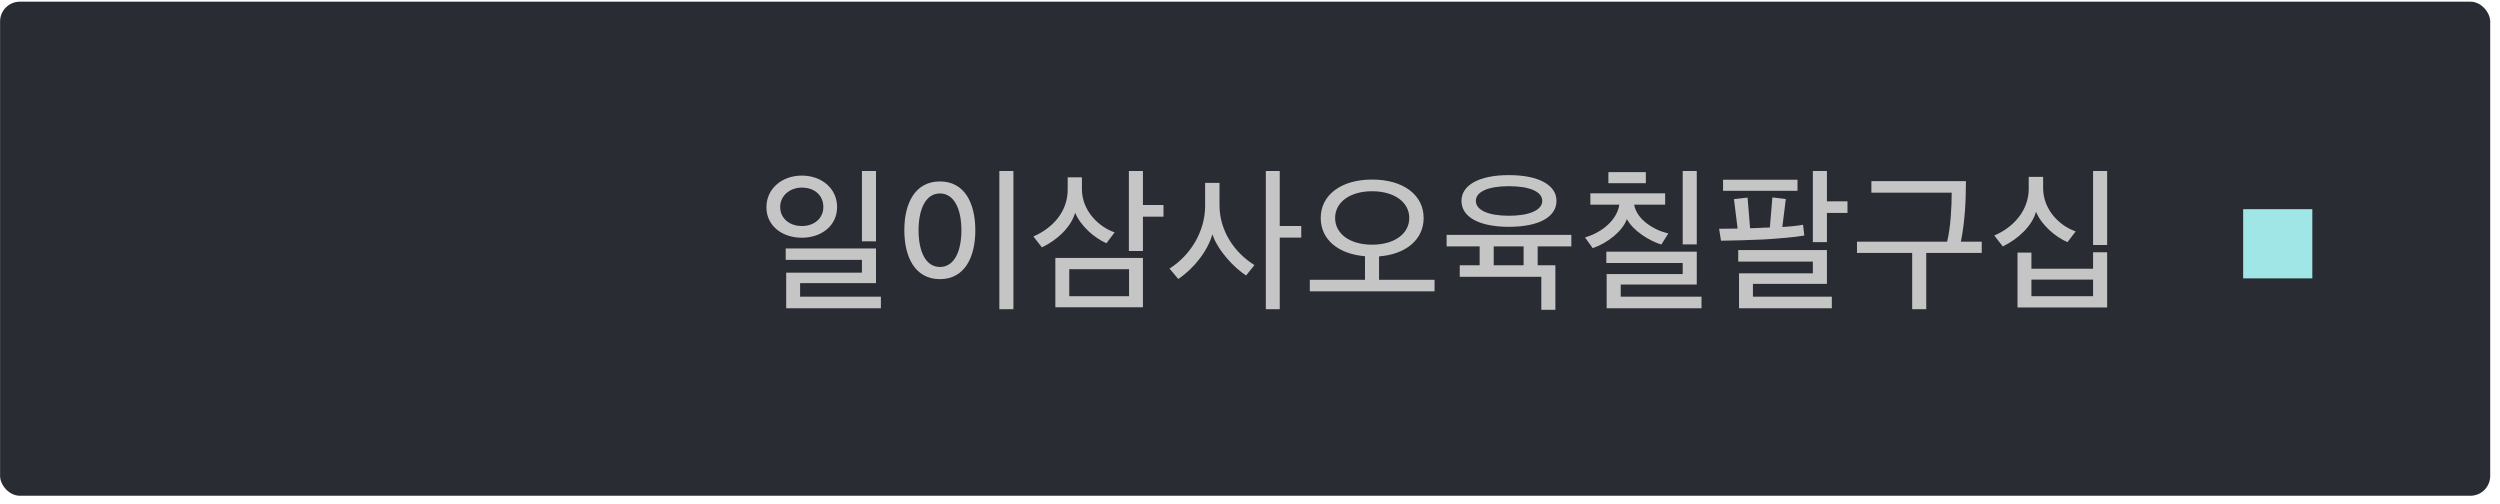 <svg width="253" height="51" viewBox="0 0 253 51" fill="none" xmlns="http://www.w3.org/2000/svg">
<rect x="0.008" y="0.17" width="252" height="50" rx="2" fill="#292C33"/>
<path d="M88.65 24.426V17.306H87.226V24.426H88.65ZM89.146 31.194V30.026H80.97V28.65H88.65V25.146H79.514V26.298H87.226V27.594H79.562V31.194H89.146ZM81.146 17.77C79.13 17.77 77.562 19.098 77.562 20.97C77.562 22.874 79.178 24.058 81.146 24.058C83.146 24.058 84.714 22.826 84.714 20.954C84.714 19.066 83.146 17.77 81.146 17.77ZM81.146 18.986C82.474 18.986 83.322 19.802 83.322 20.954C83.322 22.042 82.458 22.874 81.146 22.874C79.898 22.874 78.954 22.09 78.954 20.954C78.954 19.802 79.93 18.986 81.146 18.986ZM102.558 31.29V17.306H101.134V31.29H102.558ZM91.518 23.29C91.518 26.074 92.638 28.25 95.118 28.25C97.598 28.25 98.702 26.074 98.702 23.306C98.702 20.522 97.598 18.362 95.118 18.362C92.638 18.362 91.518 20.522 91.518 23.29ZM97.294 23.306C97.294 25.466 96.558 27.018 95.118 27.018C93.694 27.018 92.958 25.466 92.958 23.306C92.958 21.146 93.694 19.578 95.118 19.578C96.558 19.578 97.294 21.146 97.294 23.306ZM117.746 21.93V20.746H115.666V17.306H114.242V25.402H115.666V21.93H117.746ZM115.666 31.098V26.106H106.802V31.098H115.666ZM114.258 29.978H108.21V27.242H114.258V29.978ZM112.802 23.514C111.202 22.97 109.49 21.338 109.49 19.13V17.946H108.05V19.194C108.05 21.386 106.578 23.066 104.578 23.93L105.442 25.034C106.962 24.314 108.386 23.002 108.802 21.53C109.394 22.906 110.706 24.042 111.97 24.618L112.802 23.514ZM131.686 24.042V22.874H129.51V17.306H128.102V31.29H129.51V24.042H131.686ZM126.95 26.826C124.982 25.61 123.414 23.402 123.414 20.778V18.506H121.958V20.842C121.958 23.418 120.47 25.85 118.358 27.178L119.238 28.234C120.822 27.178 122.214 25.402 122.694 23.706C123.222 25.322 124.854 27.066 126.102 27.882L126.95 26.826ZM144.073 22.058C144.073 19.722 142.009 18.17 138.857 18.17C135.737 18.17 133.657 19.722 133.657 22.058C133.657 24.234 135.417 25.706 138.137 25.93V28.314H132.553V29.482H145.177V28.314H139.561V25.946C142.297 25.738 144.073 24.234 144.073 22.058ZM142.617 22.058C142.617 23.658 141.113 24.762 138.857 24.762C136.601 24.762 135.113 23.658 135.113 22.058C135.113 20.474 136.601 19.354 138.857 19.354C141.129 19.354 142.617 20.474 142.617 22.058ZM147.725 26.842V28.01H155.981V31.354H157.405V26.842H155.613V24.938H159.021V23.77H146.397V24.938H149.741V26.842H147.725ZM157.517 20.33C157.517 18.746 155.757 17.722 152.701 17.722C149.661 17.722 147.901 18.746 147.901 20.33C147.901 21.946 149.661 22.954 152.701 22.954C155.757 22.954 157.517 21.946 157.517 20.33ZM156.077 20.33C156.077 21.274 154.749 21.834 152.701 21.834C150.637 21.834 149.357 21.274 149.357 20.33C149.357 19.386 150.637 18.842 152.701 18.842C154.781 18.842 156.077 19.386 156.077 20.33ZM151.165 24.938H154.189V26.842H151.165V24.938ZM172.193 31.194V30.026H164.017V28.794H171.713V25.466H162.561V26.618H170.289V27.738H162.593V31.194H172.193ZM168.833 23.626C167.377 23.29 165.633 22.218 165.377 20.714H168.513V19.562H160.945V20.714H163.873C163.649 22.266 162.097 23.546 160.401 24.026L161.185 25.114C162.753 24.57 164.209 23.37 164.641 22.17C165.265 23.354 166.913 24.378 168.129 24.746L168.833 23.626ZM171.713 24.73V17.306H170.289V24.73H171.713ZM166.561 18.538V17.418H162.769V18.538H166.561ZM185.381 31.194V30.026H177.397V28.73H184.885V25.306H175.909V26.474H183.461V27.658H175.989V31.194H185.381ZM182.469 22.746C181.957 22.842 181.237 22.922 180.373 22.97L180.725 20.138L179.365 19.978L179.109 23.018C178.949 23.034 178.805 23.034 178.629 23.034C178.133 23.066 177.621 23.082 177.109 23.098L176.853 19.994L175.477 20.154L175.845 23.13C175.221 23.146 174.597 23.146 173.973 23.146L174.165 24.362C175.461 24.346 177.029 24.298 178.485 24.234C180.037 24.138 181.605 24.01 182.597 23.834L182.469 22.746ZM186.965 21.546V20.378H184.885V17.306H183.461V24.506H184.885V21.546H186.965ZM181.909 19.306V18.186H174.373V19.306H181.909ZM198.952 18.33H189.384V19.498H197.512C197.512 21.018 197.4 23.034 197.048 24.458H187.928V25.594H193.512V31.29H194.936V25.594H200.552V24.458H198.44C198.84 22.49 198.952 20.378 198.952 18.33ZM213.244 24.794V17.306H211.82V24.794H213.244ZM210.06 23.418C208.46 22.874 206.764 21.242 206.764 19.034V17.898H205.308V19.098C205.308 21.274 203.788 23.002 201.82 23.834L202.684 24.938C204.268 24.17 205.644 22.858 206.044 21.434C206.604 22.778 207.98 23.962 209.228 24.506L210.06 23.418ZM213.244 31.114V25.53H211.82V27.194H205.58V25.562H204.172V31.114H213.244ZM211.82 29.978H205.58V28.298H211.82V29.978Z" fill="#C5C5C5"/>
<rect x="227.008" y="21.17" width="7" height="7" fill="#A1E6E6"/>
</svg>
